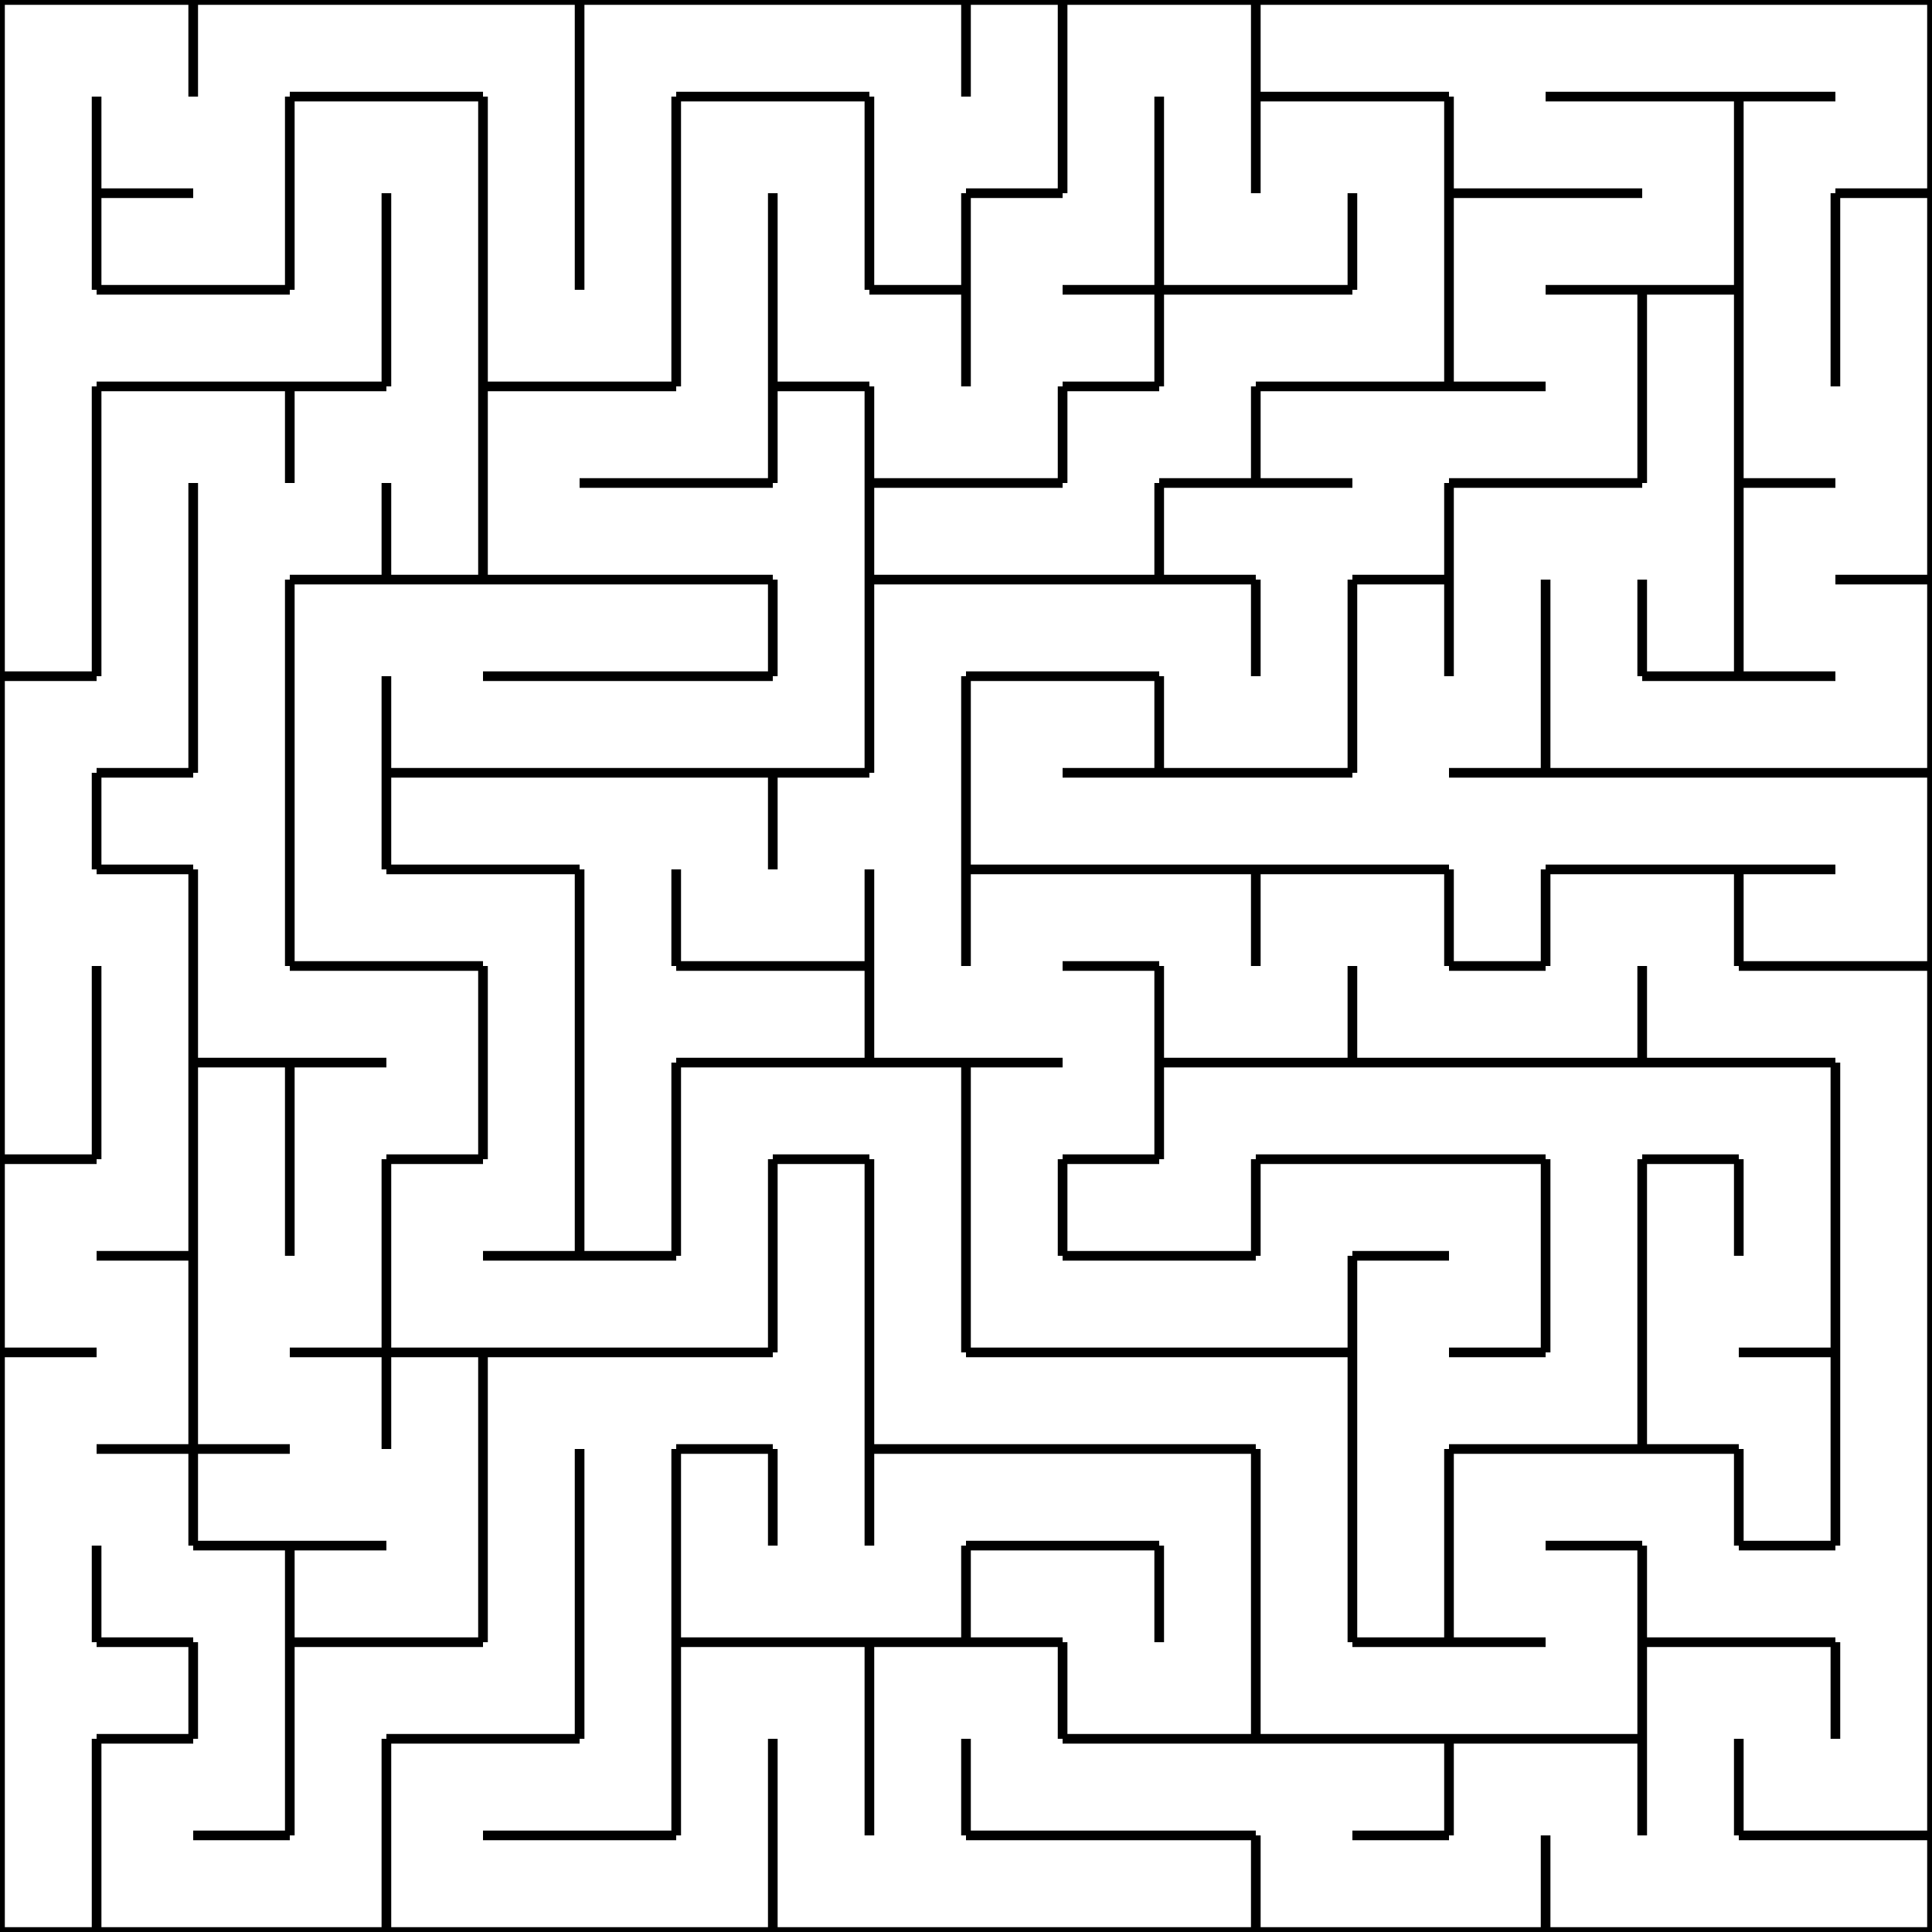 <svg xmlns="http://www.w3.org/2000/svg" xmlns:svg="http://www.w3.org/2000/svg" xmlns:xlink="http://www.w3.org/1999/xlink" width="200" height="200"><g><line x1="0" y1="0" x2="10" y2="0" stroke="black" /><line x1="0" y1="0" x2="0" y2="10" stroke="black" />
<line x1="10" y1="0" x2="20" y2="0" stroke="black" /><line x1="20" y1="0" x2="20" y2="10" stroke="black" />
<line x1="20" y1="0" x2="30" y2="0" stroke="black" /><line x1="30" y1="0" x2="40" y2="0" stroke="black" />
<line x1="30" y1="10" x2="40" y2="10" stroke="black" /><line x1="40" y1="0" x2="50" y2="0" stroke="black" />
<line x1="40" y1="10" x2="50" y2="10" stroke="black" /><line x1="50" y1="0" x2="60" y2="0" stroke="black" />
<line x1="60" y1="0" x2="60" y2="10" stroke="black" /><line x1="60" y1="0" x2="70" y2="0" stroke="black" />
<line x1="70" y1="0" x2="80" y2="0" stroke="black" /><line x1="70" y1="10" x2="80" y2="10" stroke="black" />
<line x1="80" y1="0" x2="90" y2="0" stroke="black" /><line x1="80" y1="10" x2="90" y2="10" stroke="black" />
<line x1="90" y1="0" x2="100" y2="0" stroke="black" /><line x1="100" y1="0" x2="100" y2="10" stroke="black" />
<line x1="100" y1="0" x2="110" y2="0" stroke="black" /><line x1="110" y1="0" x2="110" y2="10" stroke="black" />
<line x1="110" y1="0" x2="120" y2="0" stroke="black" /><line x1="120" y1="0" x2="130" y2="0" stroke="black" />
<line x1="130" y1="0" x2="130" y2="10" stroke="black" /><line x1="130" y1="0" x2="140" y2="0" stroke="black" />
<line x1="130" y1="10" x2="140" y2="10" stroke="black" /><line x1="140" y1="0" x2="150" y2="0" stroke="black" />
<line x1="140" y1="10" x2="150" y2="10" stroke="black" /><line x1="150" y1="0" x2="160" y2="0" stroke="black" />
<line x1="160" y1="0" x2="170" y2="0" stroke="black" /><line x1="160" y1="10" x2="170" y2="10" stroke="black" />
<line x1="170" y1="0" x2="180" y2="0" stroke="black" /><line x1="170" y1="10" x2="180" y2="10" stroke="black" />
<line x1="180" y1="0" x2="190" y2="0" stroke="black" /><line x1="180" y1="10" x2="190" y2="10" stroke="black" />
<line x1="190" y1="0" x2="200" y2="0" stroke="black" /><line x1="200" y1="0" x2="200" y2="10" stroke="black" />
<line x1="0" y1="10" x2="0" y2="20" stroke="black" /><line x1="10" y1="10" x2="10" y2="20" stroke="black" />
<line x1="10" y1="20" x2="20" y2="20" stroke="black" /><line x1="30" y1="10" x2="30" y2="20" stroke="black" />
<line x1="50" y1="10" x2="50" y2="20" stroke="black" /><line x1="60" y1="10" x2="60" y2="20" stroke="black" />
<line x1="70" y1="10" x2="70" y2="20" stroke="black" /><line x1="90" y1="10" x2="90" y2="20" stroke="black" />
<line x1="110" y1="10" x2="110" y2="20" stroke="black" /><line x1="100" y1="20" x2="110" y2="20" stroke="black" />
<line x1="120" y1="10" x2="120" y2="20" stroke="black" /><line x1="130" y1="10" x2="130" y2="20" stroke="black" />
<line x1="150" y1="10" x2="150" y2="20" stroke="black" /><line x1="150" y1="20" x2="160" y2="20" stroke="black" />
<line x1="160" y1="20" x2="170" y2="20" stroke="black" /><line x1="180" y1="10" x2="180" y2="20" stroke="black" />
<line x1="200" y1="10" x2="200" y2="20" stroke="black" /><line x1="190" y1="20" x2="200" y2="20" stroke="black" />
<line x1="0" y1="20" x2="0" y2="30" stroke="black" /><line x1="10" y1="20" x2="10" y2="30" stroke="black" />
<line x1="10" y1="30" x2="20" y2="30" stroke="black" /><line x1="30" y1="20" x2="30" y2="30" stroke="black" />
<line x1="20" y1="30" x2="30" y2="30" stroke="black" /><line x1="40" y1="20" x2="40" y2="30" stroke="black" />
<line x1="50" y1="20" x2="50" y2="30" stroke="black" /><line x1="60" y1="20" x2="60" y2="30" stroke="black" />
<line x1="70" y1="20" x2="70" y2="30" stroke="black" /><line x1="80" y1="20" x2="80" y2="30" stroke="black" />
<line x1="90" y1="20" x2="90" y2="30" stroke="black" /><line x1="100" y1="20" x2="100" y2="30" stroke="black" />
<line x1="90" y1="30" x2="100" y2="30" stroke="black" /><line x1="120" y1="20" x2="120" y2="30" stroke="black" />
<line x1="110" y1="30" x2="120" y2="30" stroke="black" /><line x1="120" y1="30" x2="130" y2="30" stroke="black" />
<line x1="140" y1="20" x2="140" y2="30" stroke="black" /><line x1="130" y1="30" x2="140" y2="30" stroke="black" />
<line x1="150" y1="20" x2="150" y2="30" stroke="black" /><line x1="160" y1="30" x2="170" y2="30" stroke="black" />
<line x1="180" y1="20" x2="180" y2="30" stroke="black" /><line x1="170" y1="30" x2="180" y2="30" stroke="black" />
<line x1="190" y1="20" x2="190" y2="30" stroke="black" /><line x1="200" y1="20" x2="200" y2="30" stroke="black" />
<line x1="0" y1="30" x2="0" y2="40" stroke="black" /><line x1="10" y1="40" x2="20" y2="40" stroke="black" />
<line x1="20" y1="40" x2="30" y2="40" stroke="black" /><line x1="40" y1="30" x2="40" y2="40" stroke="black" />
<line x1="30" y1="40" x2="40" y2="40" stroke="black" /><line x1="50" y1="30" x2="50" y2="40" stroke="black" />
<line x1="50" y1="40" x2="60" y2="40" stroke="black" /><line x1="70" y1="30" x2="70" y2="40" stroke="black" />
<line x1="60" y1="40" x2="70" y2="40" stroke="black" /><line x1="80" y1="30" x2="80" y2="40" stroke="black" />
<line x1="80" y1="40" x2="90" y2="40" stroke="black" /><line x1="100" y1="30" x2="100" y2="40" stroke="black" />
<line x1="120" y1="30" x2="120" y2="40" stroke="black" /><line x1="110" y1="40" x2="120" y2="40" stroke="black" />
<line x1="130" y1="40" x2="140" y2="40" stroke="black" /><line x1="150" y1="30" x2="150" y2="40" stroke="black" />
<line x1="140" y1="40" x2="150" y2="40" stroke="black" /><line x1="150" y1="40" x2="160" y2="40" stroke="black" />
<line x1="170" y1="30" x2="170" y2="40" stroke="black" /><line x1="180" y1="30" x2="180" y2="40" stroke="black" />
<line x1="190" y1="30" x2="190" y2="40" stroke="black" /><line x1="200" y1="30" x2="200" y2="40" stroke="black" />
<line x1="0" y1="40" x2="0" y2="50" stroke="black" /><line x1="10" y1="40" x2="10" y2="50" stroke="black" />
<line x1="30" y1="40" x2="30" y2="50" stroke="black" /><line x1="50" y1="40" x2="50" y2="50" stroke="black" />
<line x1="60" y1="50" x2="70" y2="50" stroke="black" /><line x1="80" y1="40" x2="80" y2="50" stroke="black" />
<line x1="70" y1="50" x2="80" y2="50" stroke="black" /><line x1="90" y1="40" x2="90" y2="50" stroke="black" />
<line x1="90" y1="50" x2="100" y2="50" stroke="black" /><line x1="110" y1="40" x2="110" y2="50" stroke="black" />
<line x1="100" y1="50" x2="110" y2="50" stroke="black" /><line x1="130" y1="40" x2="130" y2="50" stroke="black" />
<line x1="120" y1="50" x2="130" y2="50" stroke="black" /><line x1="130" y1="50" x2="140" y2="50" stroke="black" />
<line x1="150" y1="50" x2="160" y2="50" stroke="black" /><line x1="170" y1="40" x2="170" y2="50" stroke="black" />
<line x1="160" y1="50" x2="170" y2="50" stroke="black" /><line x1="180" y1="40" x2="180" y2="50" stroke="black" />
<line x1="180" y1="50" x2="190" y2="50" stroke="black" /><line x1="200" y1="40" x2="200" y2="50" stroke="black" />
<line x1="0" y1="50" x2="0" y2="60" stroke="black" /><line x1="10" y1="50" x2="10" y2="60" stroke="black" />
<line x1="20" y1="50" x2="20" y2="60" stroke="black" /><line x1="40" y1="50" x2="40" y2="60" stroke="black" />
<line x1="30" y1="60" x2="40" y2="60" stroke="black" /><line x1="50" y1="50" x2="50" y2="60" stroke="black" />
<line x1="40" y1="60" x2="50" y2="60" stroke="black" /><line x1="50" y1="60" x2="60" y2="60" stroke="black" />
<line x1="60" y1="60" x2="70" y2="60" stroke="black" /><line x1="70" y1="60" x2="80" y2="60" stroke="black" />
<line x1="90" y1="50" x2="90" y2="60" stroke="black" /><line x1="90" y1="60" x2="100" y2="60" stroke="black" />
<line x1="100" y1="60" x2="110" y2="60" stroke="black" /><line x1="120" y1="50" x2="120" y2="60" stroke="black" />
<line x1="110" y1="60" x2="120" y2="60" stroke="black" /><line x1="120" y1="60" x2="130" y2="60" stroke="black" />
<line x1="150" y1="50" x2="150" y2="60" stroke="black" /><line x1="140" y1="60" x2="150" y2="60" stroke="black" />
<line x1="180" y1="50" x2="180" y2="60" stroke="black" /><line x1="200" y1="50" x2="200" y2="60" stroke="black" />
<line x1="190" y1="60" x2="200" y2="60" stroke="black" /><line x1="0" y1="60" x2="0" y2="70" stroke="black" />
<line x1="10" y1="60" x2="10" y2="70" stroke="black" /><line x1="0" y1="70" x2="10" y2="70" stroke="black" />
<line x1="20" y1="60" x2="20" y2="70" stroke="black" /><line x1="30" y1="60" x2="30" y2="70" stroke="black" />
<line x1="50" y1="70" x2="60" y2="70" stroke="black" /><line x1="60" y1="70" x2="70" y2="70" stroke="black" />
<line x1="80" y1="60" x2="80" y2="70" stroke="black" /><line x1="70" y1="70" x2="80" y2="70" stroke="black" />
<line x1="90" y1="60" x2="90" y2="70" stroke="black" /><line x1="100" y1="70" x2="110" y2="70" stroke="black" />
<line x1="110" y1="70" x2="120" y2="70" stroke="black" /><line x1="130" y1="60" x2="130" y2="70" stroke="black" />
<line x1="140" y1="60" x2="140" y2="70" stroke="black" /><line x1="150" y1="60" x2="150" y2="70" stroke="black" />
<line x1="160" y1="60" x2="160" y2="70" stroke="black" /><line x1="170" y1="60" x2="170" y2="70" stroke="black" />
<line x1="180" y1="60" x2="180" y2="70" stroke="black" /><line x1="170" y1="70" x2="180" y2="70" stroke="black" />
<line x1="180" y1="70" x2="190" y2="70" stroke="black" /><line x1="200" y1="60" x2="200" y2="70" stroke="black" />
<line x1="0" y1="70" x2="0" y2="80" stroke="black" /><line x1="20" y1="70" x2="20" y2="80" stroke="black" />
<line x1="10" y1="80" x2="20" y2="80" stroke="black" /><line x1="30" y1="70" x2="30" y2="80" stroke="black" />
<line x1="40" y1="70" x2="40" y2="80" stroke="black" /><line x1="40" y1="80" x2="50" y2="80" stroke="black" />
<line x1="50" y1="80" x2="60" y2="80" stroke="black" /><line x1="60" y1="80" x2="70" y2="80" stroke="black" />
<line x1="70" y1="80" x2="80" y2="80" stroke="black" /><line x1="90" y1="70" x2="90" y2="80" stroke="black" />
<line x1="80" y1="80" x2="90" y2="80" stroke="black" /><line x1="100" y1="70" x2="100" y2="80" stroke="black" />
<line x1="120" y1="70" x2="120" y2="80" stroke="black" /><line x1="110" y1="80" x2="120" y2="80" stroke="black" />
<line x1="120" y1="80" x2="130" y2="80" stroke="black" /><line x1="140" y1="70" x2="140" y2="80" stroke="black" />
<line x1="130" y1="80" x2="140" y2="80" stroke="black" /><line x1="160" y1="70" x2="160" y2="80" stroke="black" />
<line x1="150" y1="80" x2="160" y2="80" stroke="black" /><line x1="160" y1="80" x2="170" y2="80" stroke="black" />
<line x1="170" y1="80" x2="180" y2="80" stroke="black" /><line x1="180" y1="80" x2="190" y2="80" stroke="black" />
<line x1="200" y1="70" x2="200" y2="80" stroke="black" /><line x1="190" y1="80" x2="200" y2="80" stroke="black" />
<line x1="0" y1="80" x2="0" y2="90" stroke="black" /><line x1="10" y1="80" x2="10" y2="90" stroke="black" />
<line x1="10" y1="90" x2="20" y2="90" stroke="black" /><line x1="30" y1="80" x2="30" y2="90" stroke="black" />
<line x1="40" y1="80" x2="40" y2="90" stroke="black" /><line x1="40" y1="90" x2="50" y2="90" stroke="black" />
<line x1="50" y1="90" x2="60" y2="90" stroke="black" /><line x1="80" y1="80" x2="80" y2="90" stroke="black" />
<line x1="100" y1="80" x2="100" y2="90" stroke="black" /><line x1="100" y1="90" x2="110" y2="90" stroke="black" />
<line x1="110" y1="90" x2="120" y2="90" stroke="black" /><line x1="120" y1="90" x2="130" y2="90" stroke="black" />
<line x1="130" y1="90" x2="140" y2="90" stroke="black" /><line x1="140" y1="90" x2="150" y2="90" stroke="black" />
<line x1="160" y1="90" x2="170" y2="90" stroke="black" /><line x1="170" y1="90" x2="180" y2="90" stroke="black" />
<line x1="180" y1="90" x2="190" y2="90" stroke="black" /><line x1="200" y1="80" x2="200" y2="90" stroke="black" />
<line x1="0" y1="90" x2="0" y2="100" stroke="black" /><line x1="20" y1="90" x2="20" y2="100" stroke="black" />
<line x1="30" y1="90" x2="30" y2="100" stroke="black" /><line x1="30" y1="100" x2="40" y2="100" stroke="black" />
<line x1="40" y1="100" x2="50" y2="100" stroke="black" /><line x1="60" y1="90" x2="60" y2="100" stroke="black" />
<line x1="70" y1="90" x2="70" y2="100" stroke="black" /><line x1="70" y1="100" x2="80" y2="100" stroke="black" />
<line x1="90" y1="90" x2="90" y2="100" stroke="black" /><line x1="80" y1="100" x2="90" y2="100" stroke="black" />
<line x1="100" y1="90" x2="100" y2="100" stroke="black" /><line x1="110" y1="100" x2="120" y2="100" stroke="black" />
<line x1="130" y1="90" x2="130" y2="100" stroke="black" /><line x1="150" y1="90" x2="150" y2="100" stroke="black" />
<line x1="160" y1="90" x2="160" y2="100" stroke="black" /><line x1="150" y1="100" x2="160" y2="100" stroke="black" />
<line x1="180" y1="90" x2="180" y2="100" stroke="black" /><line x1="180" y1="100" x2="190" y2="100" stroke="black" />
<line x1="200" y1="90" x2="200" y2="100" stroke="black" /><line x1="190" y1="100" x2="200" y2="100" stroke="black" />
<line x1="0" y1="100" x2="0" y2="110" stroke="black" /><line x1="10" y1="100" x2="10" y2="110" stroke="black" />
<line x1="20" y1="100" x2="20" y2="110" stroke="black" /><line x1="20" y1="110" x2="30" y2="110" stroke="black" />
<line x1="30" y1="110" x2="40" y2="110" stroke="black" /><line x1="50" y1="100" x2="50" y2="110" stroke="black" />
<line x1="60" y1="100" x2="60" y2="110" stroke="black" /><line x1="70" y1="110" x2="80" y2="110" stroke="black" />
<line x1="90" y1="100" x2="90" y2="110" stroke="black" /><line x1="80" y1="110" x2="90" y2="110" stroke="black" />
<line x1="90" y1="110" x2="100" y2="110" stroke="black" /><line x1="100" y1="110" x2="110" y2="110" stroke="black" />
<line x1="120" y1="100" x2="120" y2="110" stroke="black" /><line x1="120" y1="110" x2="130" y2="110" stroke="black" />
<line x1="140" y1="100" x2="140" y2="110" stroke="black" /><line x1="130" y1="110" x2="140" y2="110" stroke="black" />
<line x1="140" y1="110" x2="150" y2="110" stroke="black" /><line x1="150" y1="110" x2="160" y2="110" stroke="black" />
<line x1="170" y1="100" x2="170" y2="110" stroke="black" /><line x1="160" y1="110" x2="170" y2="110" stroke="black" />
<line x1="170" y1="110" x2="180" y2="110" stroke="black" /><line x1="180" y1="110" x2="190" y2="110" stroke="black" />
<line x1="200" y1="100" x2="200" y2="110" stroke="black" /><line x1="0" y1="110" x2="0" y2="120" stroke="black" />
<line x1="10" y1="110" x2="10" y2="120" stroke="black" /><line x1="0" y1="120" x2="10" y2="120" stroke="black" />
<line x1="20" y1="110" x2="20" y2="120" stroke="black" /><line x1="30" y1="110" x2="30" y2="120" stroke="black" />
<line x1="50" y1="110" x2="50" y2="120" stroke="black" /><line x1="40" y1="120" x2="50" y2="120" stroke="black" />
<line x1="60" y1="110" x2="60" y2="120" stroke="black" /><line x1="70" y1="110" x2="70" y2="120" stroke="black" />
<line x1="80" y1="120" x2="90" y2="120" stroke="black" /><line x1="100" y1="110" x2="100" y2="120" stroke="black" />
<line x1="120" y1="110" x2="120" y2="120" stroke="black" /><line x1="110" y1="120" x2="120" y2="120" stroke="black" />
<line x1="130" y1="120" x2="140" y2="120" stroke="black" /><line x1="140" y1="120" x2="150" y2="120" stroke="black" />
<line x1="150" y1="120" x2="160" y2="120" stroke="black" /><line x1="170" y1="120" x2="180" y2="120" stroke="black" />
<line x1="190" y1="110" x2="190" y2="120" stroke="black" /><line x1="200" y1="110" x2="200" y2="120" stroke="black" />
<line x1="0" y1="120" x2="0" y2="130" stroke="black" /><line x1="20" y1="120" x2="20" y2="130" stroke="black" />
<line x1="10" y1="130" x2="20" y2="130" stroke="black" /><line x1="30" y1="120" x2="30" y2="130" stroke="black" />
<line x1="40" y1="120" x2="40" y2="130" stroke="black" /><line x1="60" y1="120" x2="60" y2="130" stroke="black" />
<line x1="50" y1="130" x2="60" y2="130" stroke="black" /><line x1="70" y1="120" x2="70" y2="130" stroke="black" />
<line x1="60" y1="130" x2="70" y2="130" stroke="black" /><line x1="80" y1="120" x2="80" y2="130" stroke="black" />
<line x1="90" y1="120" x2="90" y2="130" stroke="black" /><line x1="100" y1="120" x2="100" y2="130" stroke="black" />
<line x1="110" y1="120" x2="110" y2="130" stroke="black" /><line x1="110" y1="130" x2="120" y2="130" stroke="black" />
<line x1="130" y1="120" x2="130" y2="130" stroke="black" /><line x1="120" y1="130" x2="130" y2="130" stroke="black" />
<line x1="140" y1="130" x2="150" y2="130" stroke="black" /><line x1="160" y1="120" x2="160" y2="130" stroke="black" />
<line x1="170" y1="120" x2="170" y2="130" stroke="black" /><line x1="180" y1="120" x2="180" y2="130" stroke="black" />
<line x1="190" y1="120" x2="190" y2="130" stroke="black" /><line x1="200" y1="120" x2="200" y2="130" stroke="black" />
<line x1="0" y1="130" x2="0" y2="140" stroke="black" /><line x1="0" y1="140" x2="10" y2="140" stroke="black" />
<line x1="20" y1="130" x2="20" y2="140" stroke="black" /><line x1="40" y1="130" x2="40" y2="140" stroke="black" />
<line x1="30" y1="140" x2="40" y2="140" stroke="black" /><line x1="40" y1="140" x2="50" y2="140" stroke="black" />
<line x1="50" y1="140" x2="60" y2="140" stroke="black" /><line x1="60" y1="140" x2="70" y2="140" stroke="black" />
<line x1="80" y1="130" x2="80" y2="140" stroke="black" /><line x1="70" y1="140" x2="80" y2="140" stroke="black" />
<line x1="90" y1="130" x2="90" y2="140" stroke="black" /><line x1="100" y1="130" x2="100" y2="140" stroke="black" />
<line x1="100" y1="140" x2="110" y2="140" stroke="black" /><line x1="110" y1="140" x2="120" y2="140" stroke="black" />
<line x1="120" y1="140" x2="130" y2="140" stroke="black" /><line x1="140" y1="130" x2="140" y2="140" stroke="black" />
<line x1="130" y1="140" x2="140" y2="140" stroke="black" /><line x1="160" y1="130" x2="160" y2="140" stroke="black" />
<line x1="150" y1="140" x2="160" y2="140" stroke="black" /><line x1="170" y1="130" x2="170" y2="140" stroke="black" />
<line x1="190" y1="130" x2="190" y2="140" stroke="black" /><line x1="180" y1="140" x2="190" y2="140" stroke="black" />
<line x1="200" y1="130" x2="200" y2="140" stroke="black" /><line x1="0" y1="140" x2="0" y2="150" stroke="black" />
<line x1="20" y1="140" x2="20" y2="150" stroke="black" /><line x1="10" y1="150" x2="20" y2="150" stroke="black" />
<line x1="20" y1="150" x2="30" y2="150" stroke="black" /><line x1="40" y1="140" x2="40" y2="150" stroke="black" />
<line x1="50" y1="140" x2="50" y2="150" stroke="black" /><line x1="70" y1="150" x2="80" y2="150" stroke="black" />
<line x1="90" y1="140" x2="90" y2="150" stroke="black" /><line x1="90" y1="150" x2="100" y2="150" stroke="black" />
<line x1="100" y1="150" x2="110" y2="150" stroke="black" /><line x1="110" y1="150" x2="120" y2="150" stroke="black" />
<line x1="120" y1="150" x2="130" y2="150" stroke="black" /><line x1="140" y1="140" x2="140" y2="150" stroke="black" />
<line x1="150" y1="150" x2="160" y2="150" stroke="black" /><line x1="170" y1="140" x2="170" y2="150" stroke="black" />
<line x1="160" y1="150" x2="170" y2="150" stroke="black" /><line x1="170" y1="150" x2="180" y2="150" stroke="black" />
<line x1="190" y1="140" x2="190" y2="150" stroke="black" /><line x1="200" y1="140" x2="200" y2="150" stroke="black" />
<line x1="0" y1="150" x2="0" y2="160" stroke="black" /><line x1="20" y1="150" x2="20" y2="160" stroke="black" />
<line x1="20" y1="160" x2="30" y2="160" stroke="black" /><line x1="30" y1="160" x2="40" y2="160" stroke="black" />
<line x1="50" y1="150" x2="50" y2="160" stroke="black" /><line x1="60" y1="150" x2="60" y2="160" stroke="black" />
<line x1="70" y1="150" x2="70" y2="160" stroke="black" /><line x1="80" y1="150" x2="80" y2="160" stroke="black" />
<line x1="90" y1="150" x2="90" y2="160" stroke="black" /><line x1="100" y1="160" x2="110" y2="160" stroke="black" />
<line x1="110" y1="160" x2="120" y2="160" stroke="black" /><line x1="130" y1="150" x2="130" y2="160" stroke="black" />
<line x1="140" y1="150" x2="140" y2="160" stroke="black" /><line x1="150" y1="150" x2="150" y2="160" stroke="black" />
<line x1="160" y1="160" x2="170" y2="160" stroke="black" /><line x1="180" y1="150" x2="180" y2="160" stroke="black" />
<line x1="190" y1="150" x2="190" y2="160" stroke="black" /><line x1="180" y1="160" x2="190" y2="160" stroke="black" />
<line x1="200" y1="150" x2="200" y2="160" stroke="black" /><line x1="0" y1="160" x2="0" y2="170" stroke="black" />
<line x1="10" y1="160" x2="10" y2="170" stroke="black" /><line x1="10" y1="170" x2="20" y2="170" stroke="black" />
<line x1="30" y1="160" x2="30" y2="170" stroke="black" /><line x1="30" y1="170" x2="40" y2="170" stroke="black" />
<line x1="50" y1="160" x2="50" y2="170" stroke="black" /><line x1="40" y1="170" x2="50" y2="170" stroke="black" />
<line x1="60" y1="160" x2="60" y2="170" stroke="black" /><line x1="70" y1="160" x2="70" y2="170" stroke="black" />
<line x1="70" y1="170" x2="80" y2="170" stroke="black" /><line x1="80" y1="170" x2="90" y2="170" stroke="black" />
<line x1="100" y1="160" x2="100" y2="170" stroke="black" /><line x1="90" y1="170" x2="100" y2="170" stroke="black" />
<line x1="100" y1="170" x2="110" y2="170" stroke="black" /><line x1="120" y1="160" x2="120" y2="170" stroke="black" />
<line x1="130" y1="160" x2="130" y2="170" stroke="black" /><line x1="140" y1="160" x2="140" y2="170" stroke="black" />
<line x1="150" y1="160" x2="150" y2="170" stroke="black" /><line x1="140" y1="170" x2="150" y2="170" stroke="black" />
<line x1="150" y1="170" x2="160" y2="170" stroke="black" /><line x1="170" y1="160" x2="170" y2="170" stroke="black" />
<line x1="170" y1="170" x2="180" y2="170" stroke="black" /><line x1="180" y1="170" x2="190" y2="170" stroke="black" />
<line x1="200" y1="160" x2="200" y2="170" stroke="black" /><line x1="0" y1="170" x2="0" y2="180" stroke="black" />
<line x1="20" y1="170" x2="20" y2="180" stroke="black" /><line x1="10" y1="180" x2="20" y2="180" stroke="black" />
<line x1="30" y1="170" x2="30" y2="180" stroke="black" /><line x1="40" y1="180" x2="50" y2="180" stroke="black" />
<line x1="60" y1="170" x2="60" y2="180" stroke="black" /><line x1="50" y1="180" x2="60" y2="180" stroke="black" />
<line x1="70" y1="170" x2="70" y2="180" stroke="black" /><line x1="90" y1="170" x2="90" y2="180" stroke="black" />
<line x1="110" y1="170" x2="110" y2="180" stroke="black" /><line x1="110" y1="180" x2="120" y2="180" stroke="black" />
<line x1="130" y1="170" x2="130" y2="180" stroke="black" /><line x1="120" y1="180" x2="130" y2="180" stroke="black" />
<line x1="130" y1="180" x2="140" y2="180" stroke="black" /><line x1="140" y1="180" x2="150" y2="180" stroke="black" />
<line x1="150" y1="180" x2="160" y2="180" stroke="black" /><line x1="170" y1="170" x2="170" y2="180" stroke="black" />
<line x1="160" y1="180" x2="170" y2="180" stroke="black" /><line x1="190" y1="170" x2="190" y2="180" stroke="black" />
<line x1="200" y1="170" x2="200" y2="180" stroke="black" /><line x1="0" y1="180" x2="0" y2="190" stroke="black" />
<line x1="10" y1="180" x2="10" y2="190" stroke="black" /><line x1="30" y1="180" x2="30" y2="190" stroke="black" />
<line x1="20" y1="190" x2="30" y2="190" stroke="black" /><line x1="40" y1="180" x2="40" y2="190" stroke="black" />
<line x1="50" y1="190" x2="60" y2="190" stroke="black" /><line x1="70" y1="180" x2="70" y2="190" stroke="black" />
<line x1="60" y1="190" x2="70" y2="190" stroke="black" /><line x1="80" y1="180" x2="80" y2="190" stroke="black" />
<line x1="90" y1="180" x2="90" y2="190" stroke="black" /><line x1="100" y1="180" x2="100" y2="190" stroke="black" />
<line x1="100" y1="190" x2="110" y2="190" stroke="black" /><line x1="110" y1="190" x2="120" y2="190" stroke="black" />
<line x1="120" y1="190" x2="130" y2="190" stroke="black" /><line x1="150" y1="180" x2="150" y2="190" stroke="black" />
<line x1="140" y1="190" x2="150" y2="190" stroke="black" /><line x1="170" y1="180" x2="170" y2="190" stroke="black" />
<line x1="180" y1="180" x2="180" y2="190" stroke="black" /><line x1="180" y1="190" x2="190" y2="190" stroke="black" />
<line x1="200" y1="180" x2="200" y2="190" stroke="black" /><line x1="190" y1="190" x2="200" y2="190" stroke="black" />
<line x1="0" y1="190" x2="0" y2="200" stroke="black" /><line x1="10" y1="190" x2="10" y2="200" stroke="black" />
<line x1="0" y1="200" x2="10" y2="200" stroke="black" /><line x1="10" y1="200" x2="20" y2="200" stroke="black" />
<line x1="20" y1="200" x2="30" y2="200" stroke="black" /><line x1="40" y1="190" x2="40" y2="200" stroke="black" />
<line x1="30" y1="200" x2="40" y2="200" stroke="black" /><line x1="40" y1="200" x2="50" y2="200" stroke="black" />
<line x1="50" y1="200" x2="60" y2="200" stroke="black" /><line x1="60" y1="200" x2="70" y2="200" stroke="black" />
<line x1="80" y1="190" x2="80" y2="200" stroke="black" /><line x1="70" y1="200" x2="80" y2="200" stroke="black" />
<line x1="80" y1="200" x2="90" y2="200" stroke="black" /><line x1="90" y1="200" x2="100" y2="200" stroke="black" />
<line x1="100" y1="200" x2="110" y2="200" stroke="black" /><line x1="110" y1="200" x2="120" y2="200" stroke="black" />
<line x1="130" y1="190" x2="130" y2="200" stroke="black" /><line x1="120" y1="200" x2="130" y2="200" stroke="black" />
<line x1="130" y1="200" x2="140" y2="200" stroke="black" /><line x1="140" y1="200" x2="150" y2="200" stroke="black" />
<line x1="160" y1="190" x2="160" y2="200" stroke="black" /><line x1="150" y1="200" x2="160" y2="200" stroke="black" />
<line x1="160" y1="200" x2="170" y2="200" stroke="black" /><line x1="170" y1="200" x2="180" y2="200" stroke="black" />
<line x1="180" y1="200" x2="190" y2="200" stroke="black" /><line x1="200" y1="190" x2="200" y2="200" stroke="black" />
<line x1="190" y1="200" x2="200" y2="200" stroke="black" /></g>
</svg>
